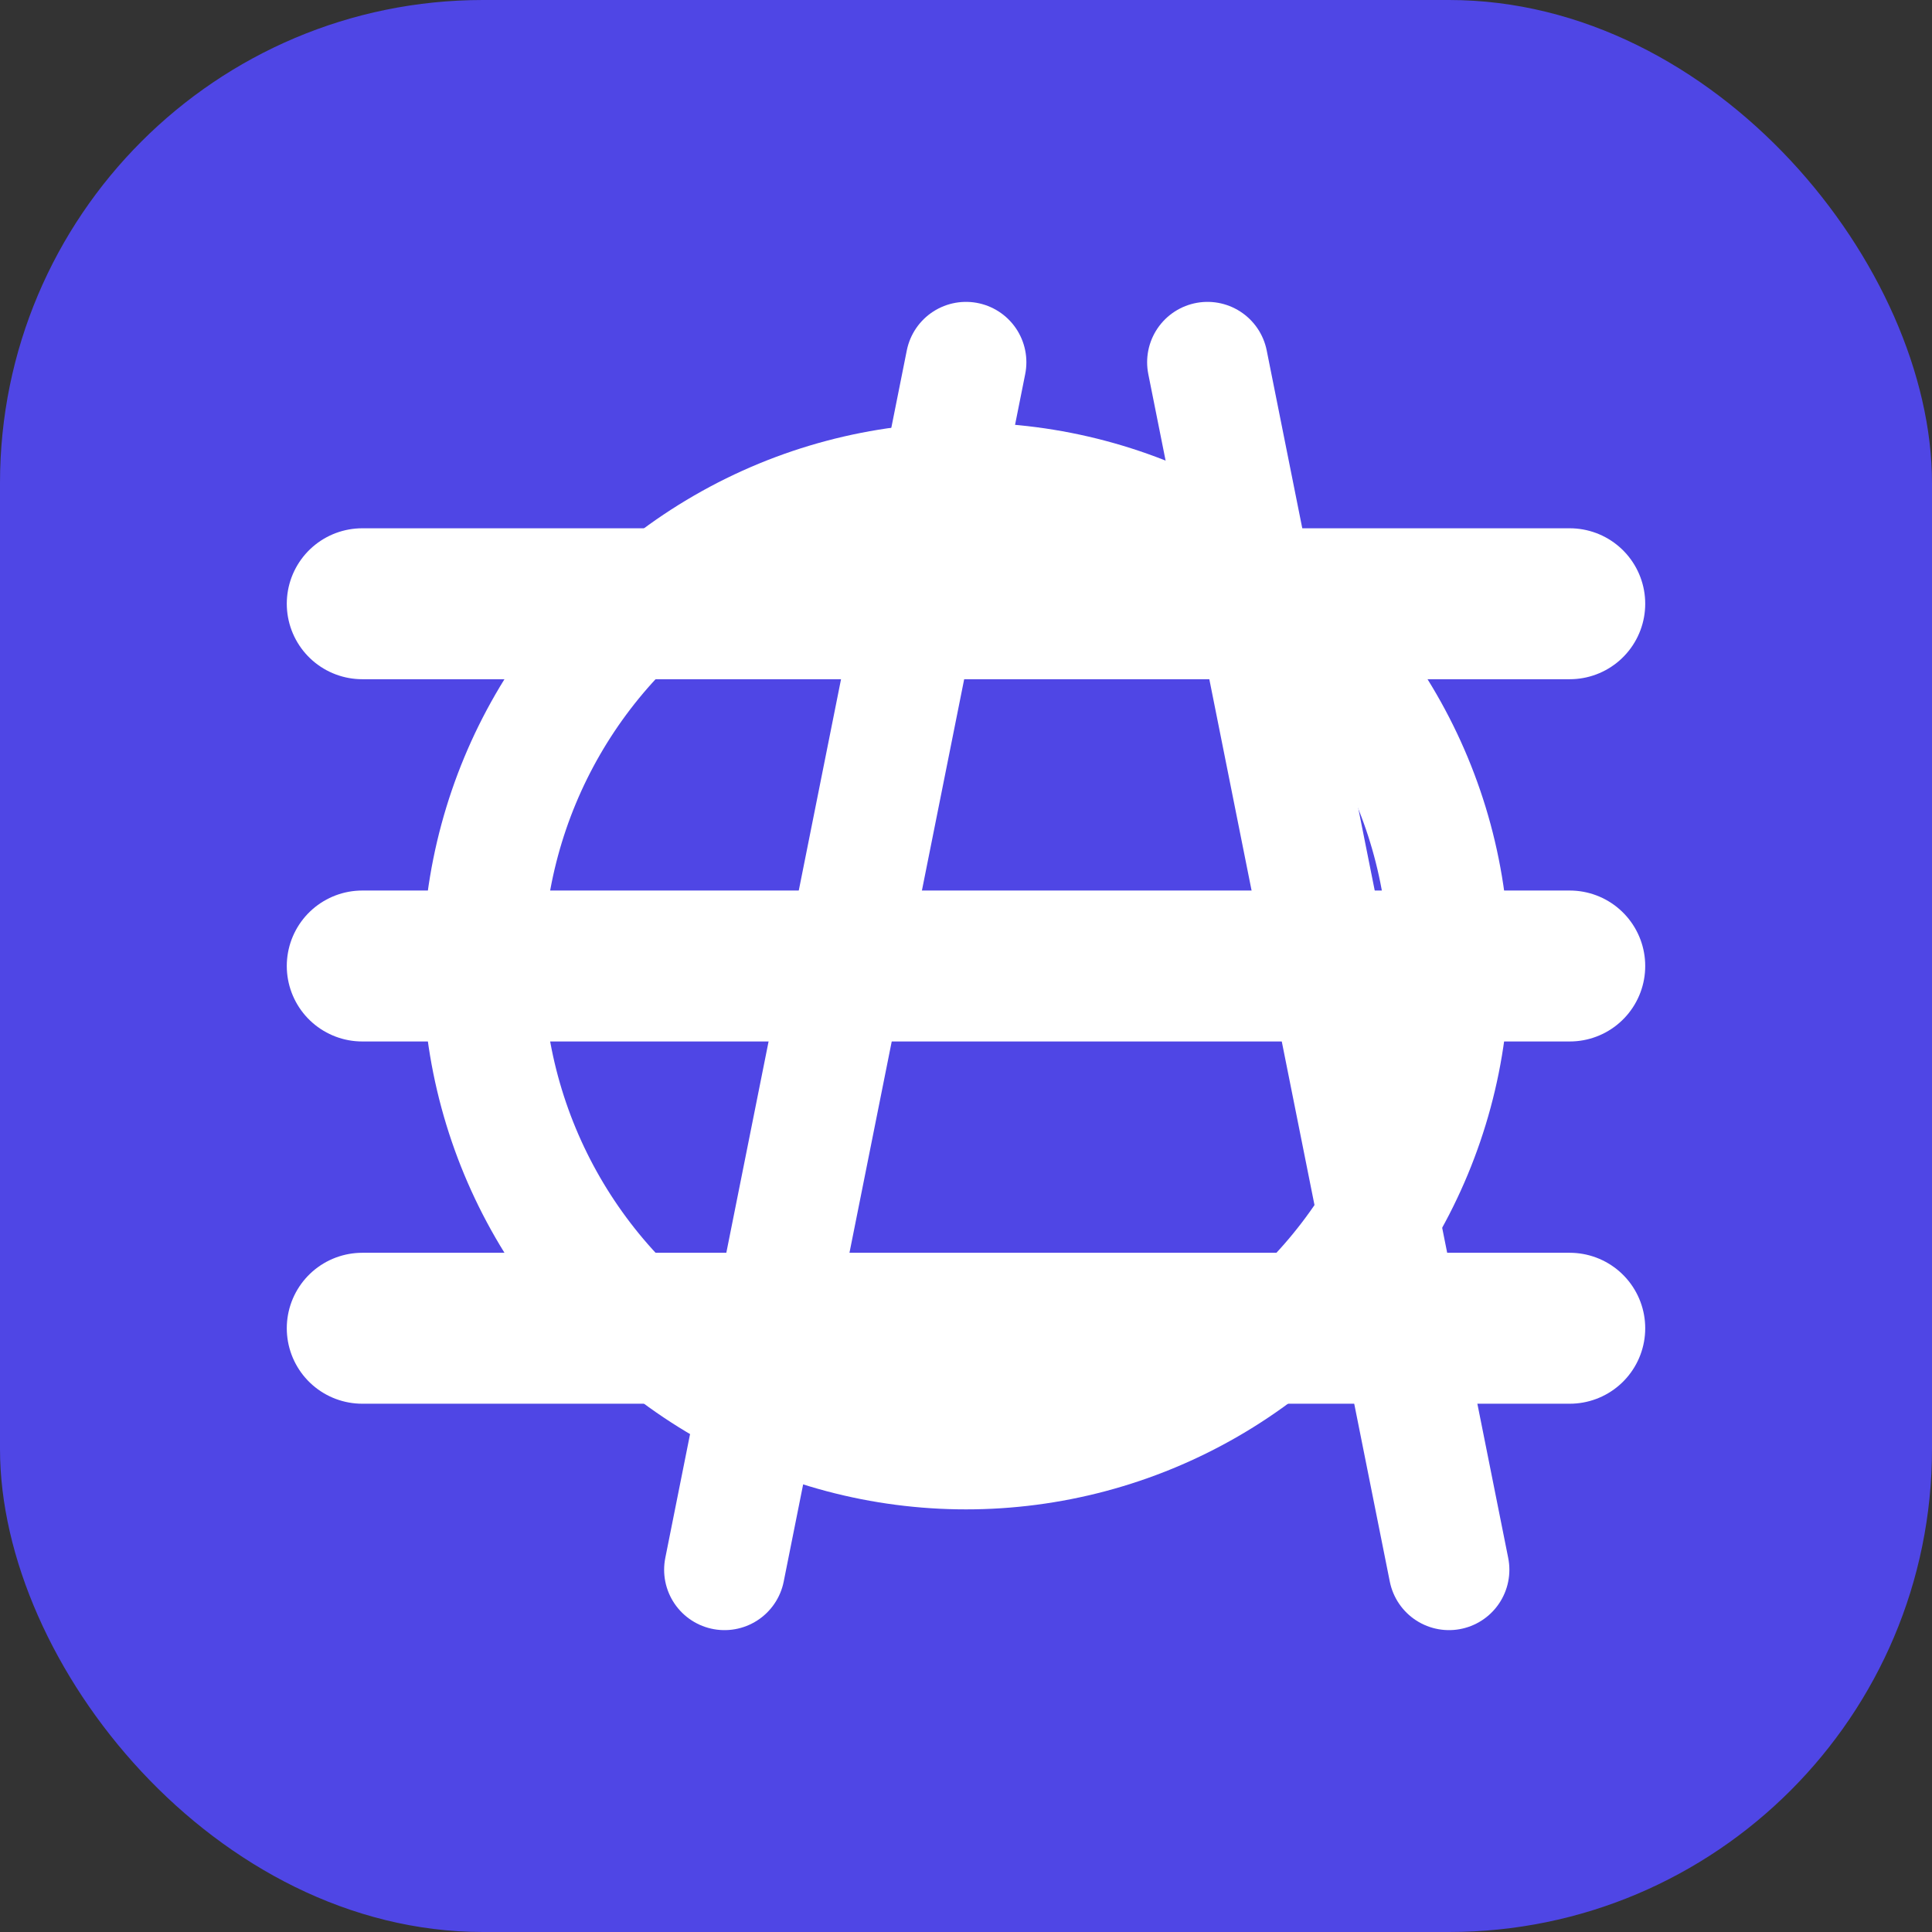 <svg width="32" height="32" viewBox="0 0 32 32" fill="none" xmlns="http://www.w3.org/2000/svg">
  <rect x="0" y="0" width="32" height="32" fill="#333333" stroke="none"/>
  <rect width="32" height="32" rx="8" fill="#4F46E5"/>
  <path d="M6 10h20M6 16h20M6 22h20" stroke="white" stroke-width="2.5" stroke-linecap="round"/>
  <path d="M16 6L12 26M20 6L24 26" stroke="white" stroke-width="2" stroke-linecap="round"/>
  <circle cx="16" cy="16" r="8" stroke="white" stroke-width="2" fill="none"/>
</svg> 